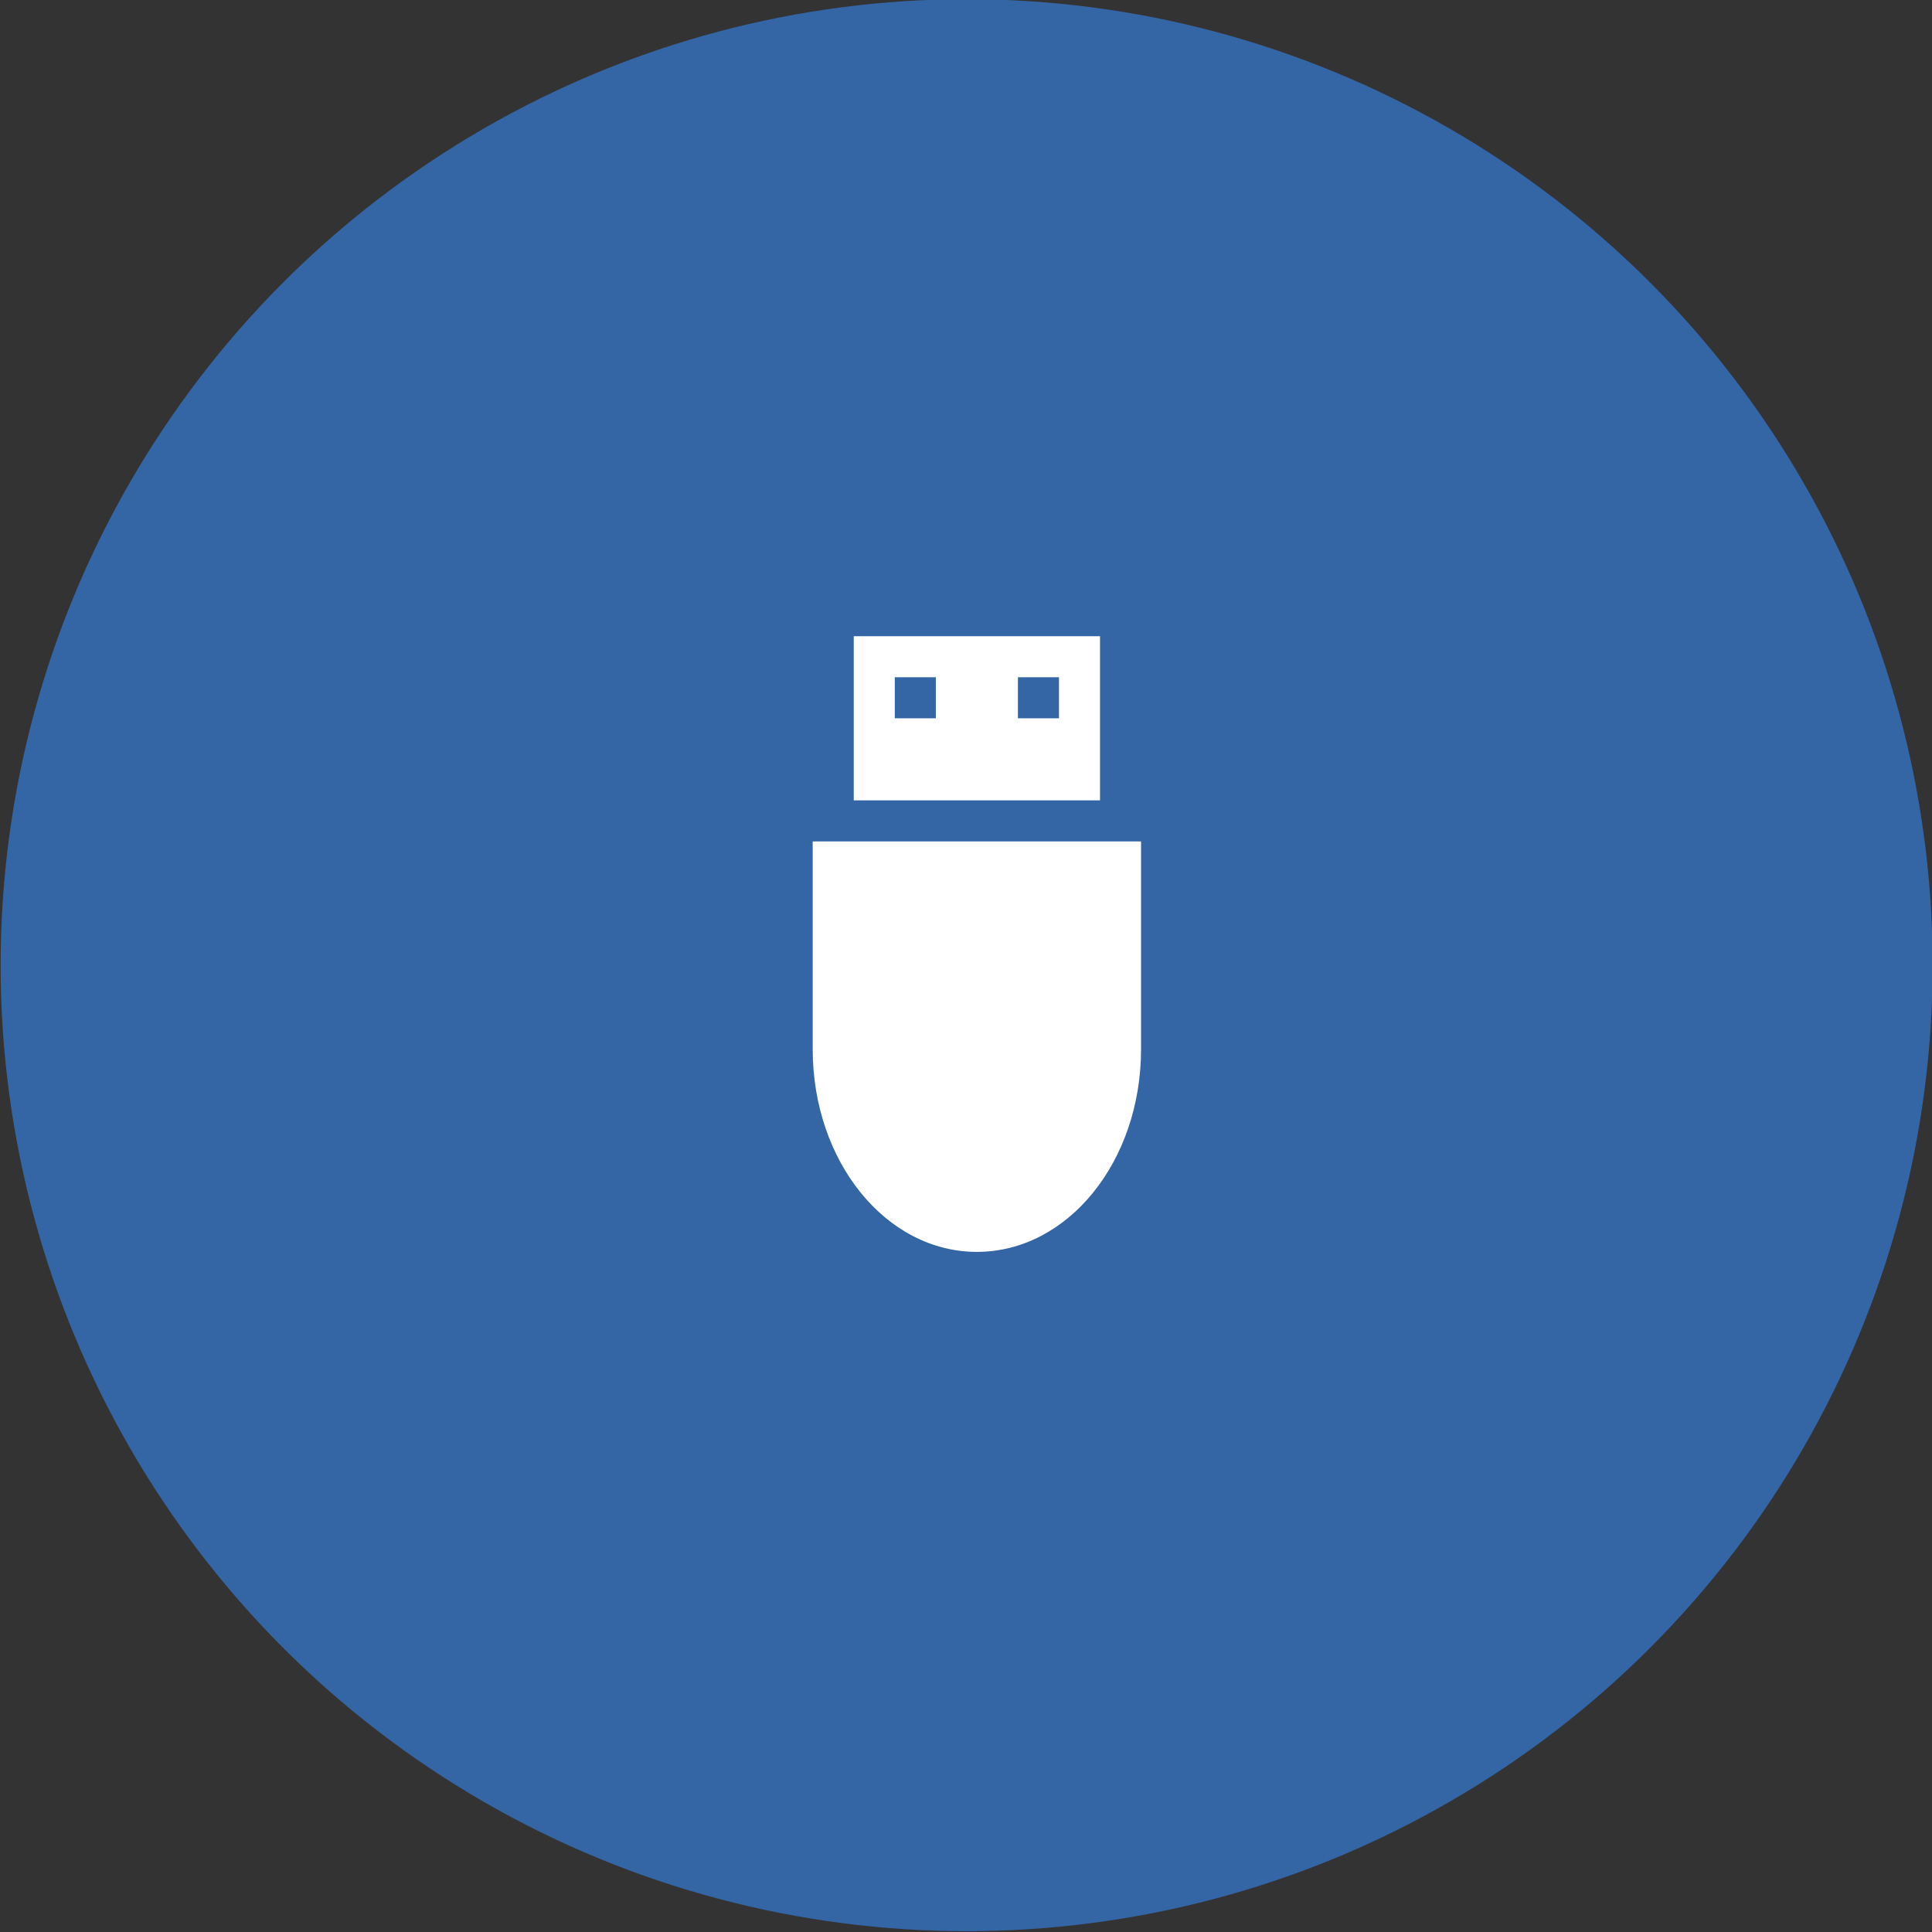 <svg xmlns="http://www.w3.org/2000/svg" viewBox="0 0 94.14 94.14"><rect x="0" y="0" width="94.14" height="94.14" fill="#333333" stroke="none"/><circle cx="159.5" cy="403.43" r="47.07" fill="#3465a4" style="isolation:auto;mix-blend-mode:normal" color="#000" overflow="visible" solid-color="#000000" transform="translate(-112.4 -356.4)"/><path fill="none" d="M31.6 29h32v32h-32z"/><path fill="#fff" d="M55.6 41v10.12c0 5.48-3.57 9.88-8 9.88s-8-4.4-8-9.88V41zm-14-10v8h12v-8h-12zm2 2h2v2h-2v-2zm6 0h2v2h-2v-2z"/></svg>
